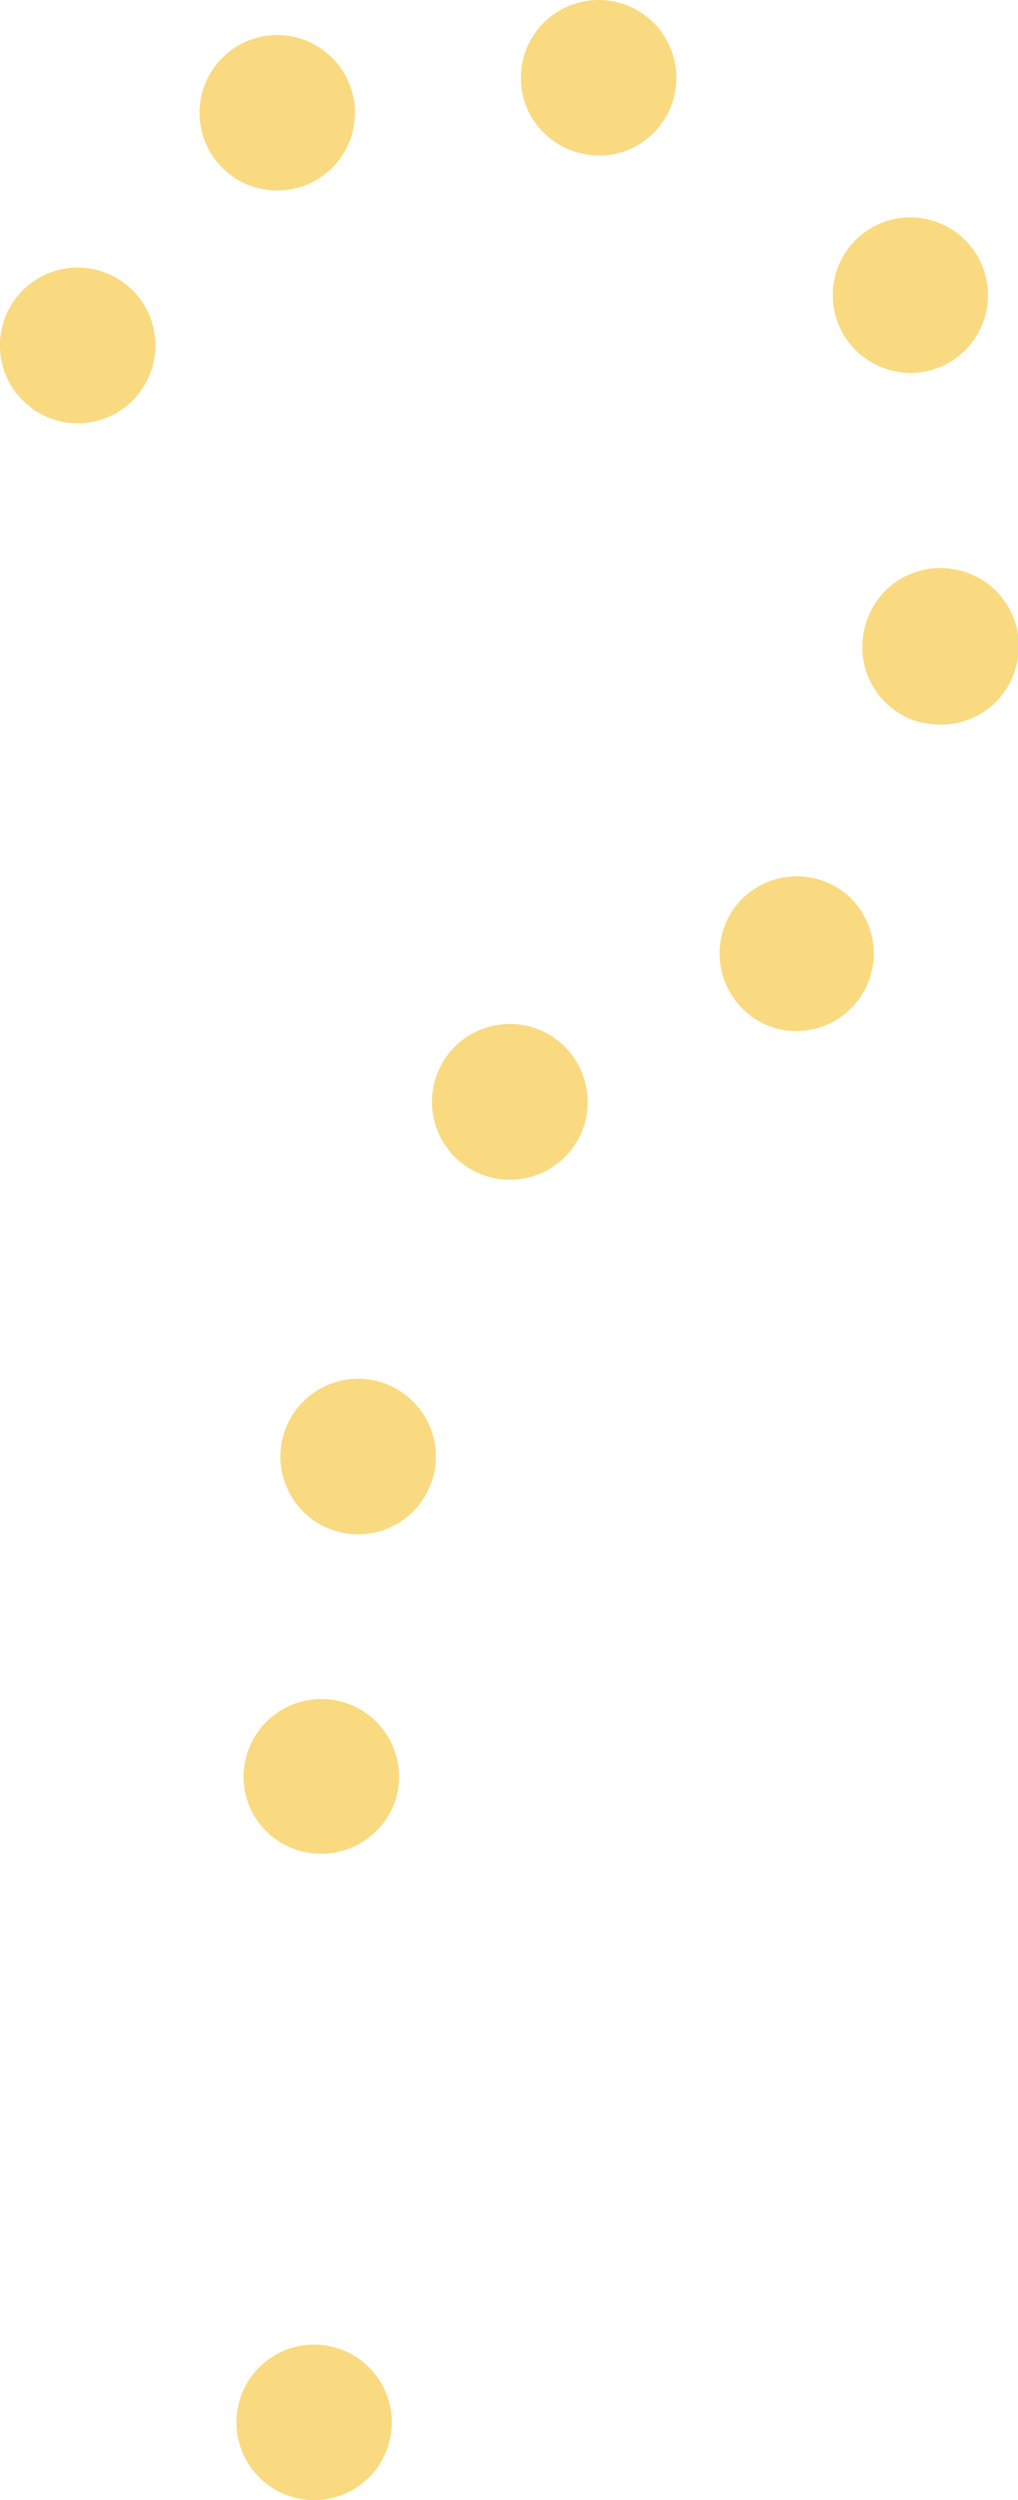 <svg xmlns="http://www.w3.org/2000/svg" viewBox="0 0 65.5 160.72"><defs><style>.cls-1{fill:#fada80;}</style></defs><g id="Calque_2" data-name="Calque 2"><g id="Layer_1" data-name="Layer 1"><path class="cls-1" d="M27.6,95.68h0A5,5,0,0,1,21,98.2h0a5,5,0,0,1-2.52-6.61h0a5,5,0,0,1,6.61-2.52h0a5,5,0,0,1,2.68,6.2h0C27.71,95.41,27.65,95.55,27.6,95.68Zm6.12-19.93a5,5,0,0,1-5.84-4h0a5,5,0,0,1,4-5.84h0a5,5,0,0,1,5.84,4h0a4.94,4.94,0,0,1-.18,2.57h0A5,5,0,0,1,33.72,75.75ZM22.44,118.84A5,5,0,0,1,16,116h0a5,5,0,0,1,2.89-6.45h0a5,5,0,0,1,6.46,2.89h0a5,5,0,0,1,.05,3.41h0A5,5,0,0,1,22.44,118.84ZM48.09,65.13a5,5,0,0,1-.66-7h0a5,5,0,0,1,7-.67h0a5,5,0,0,1,.66,7h0a5,5,0,0,1-5.05,1.68h0A5,5,0,0,1,48.09,65.13Zm-29,95.46a5,5,0,0,1-3.75-6h0a5,5,0,0,1,6-3.74h0a5,5,0,0,1,3.74,6h0a4.44,4.44,0,0,1-.15.52h0A5,5,0,0,1,19.08,160.59ZM55.61,40.47a5,5,0,0,1,6-3.83h0a5,5,0,0,1,3.82,6h0a5,5,0,0,1-5.94,3.83h0l-.14,0h0A5,5,0,0,1,55.61,40.47ZM2.29,26.41A5,5,0,0,1,.79,19.5h0A5,5,0,0,1,7.71,18h0A5,5,0,0,1,9.2,24.92h0a5,5,0,0,1-5.4,2.15h0A5,5,0,0,1,2.29,26.41Zm51.31-7h0A5,5,0,0,1,58.05,14h0a5,5,0,0,1,5.49,4.45h0a5,5,0,0,1-4.45,5.5h0a4.86,4.86,0,0,1-1.71-.13h0A5,5,0,0,1,53.6,19.44ZM14.21,10.69a5,5,0,0,1,.19-7.07h0a5,5,0,0,1,7.07.2h0a5,5,0,0,1-.2,7.07h0a5,5,0,0,1-4.63,1.21h0A4.87,4.87,0,0,1,14.21,10.69ZM34.16,7.46A5,5,0,0,1,36.05.65h0a5,5,0,0,1,6.82,1.89h0A5,5,0,0,1,41,9.35h0a4.91,4.91,0,0,1-3.65.5h0A5,5,0,0,1,34.16,7.46Z"/></g></g></svg>